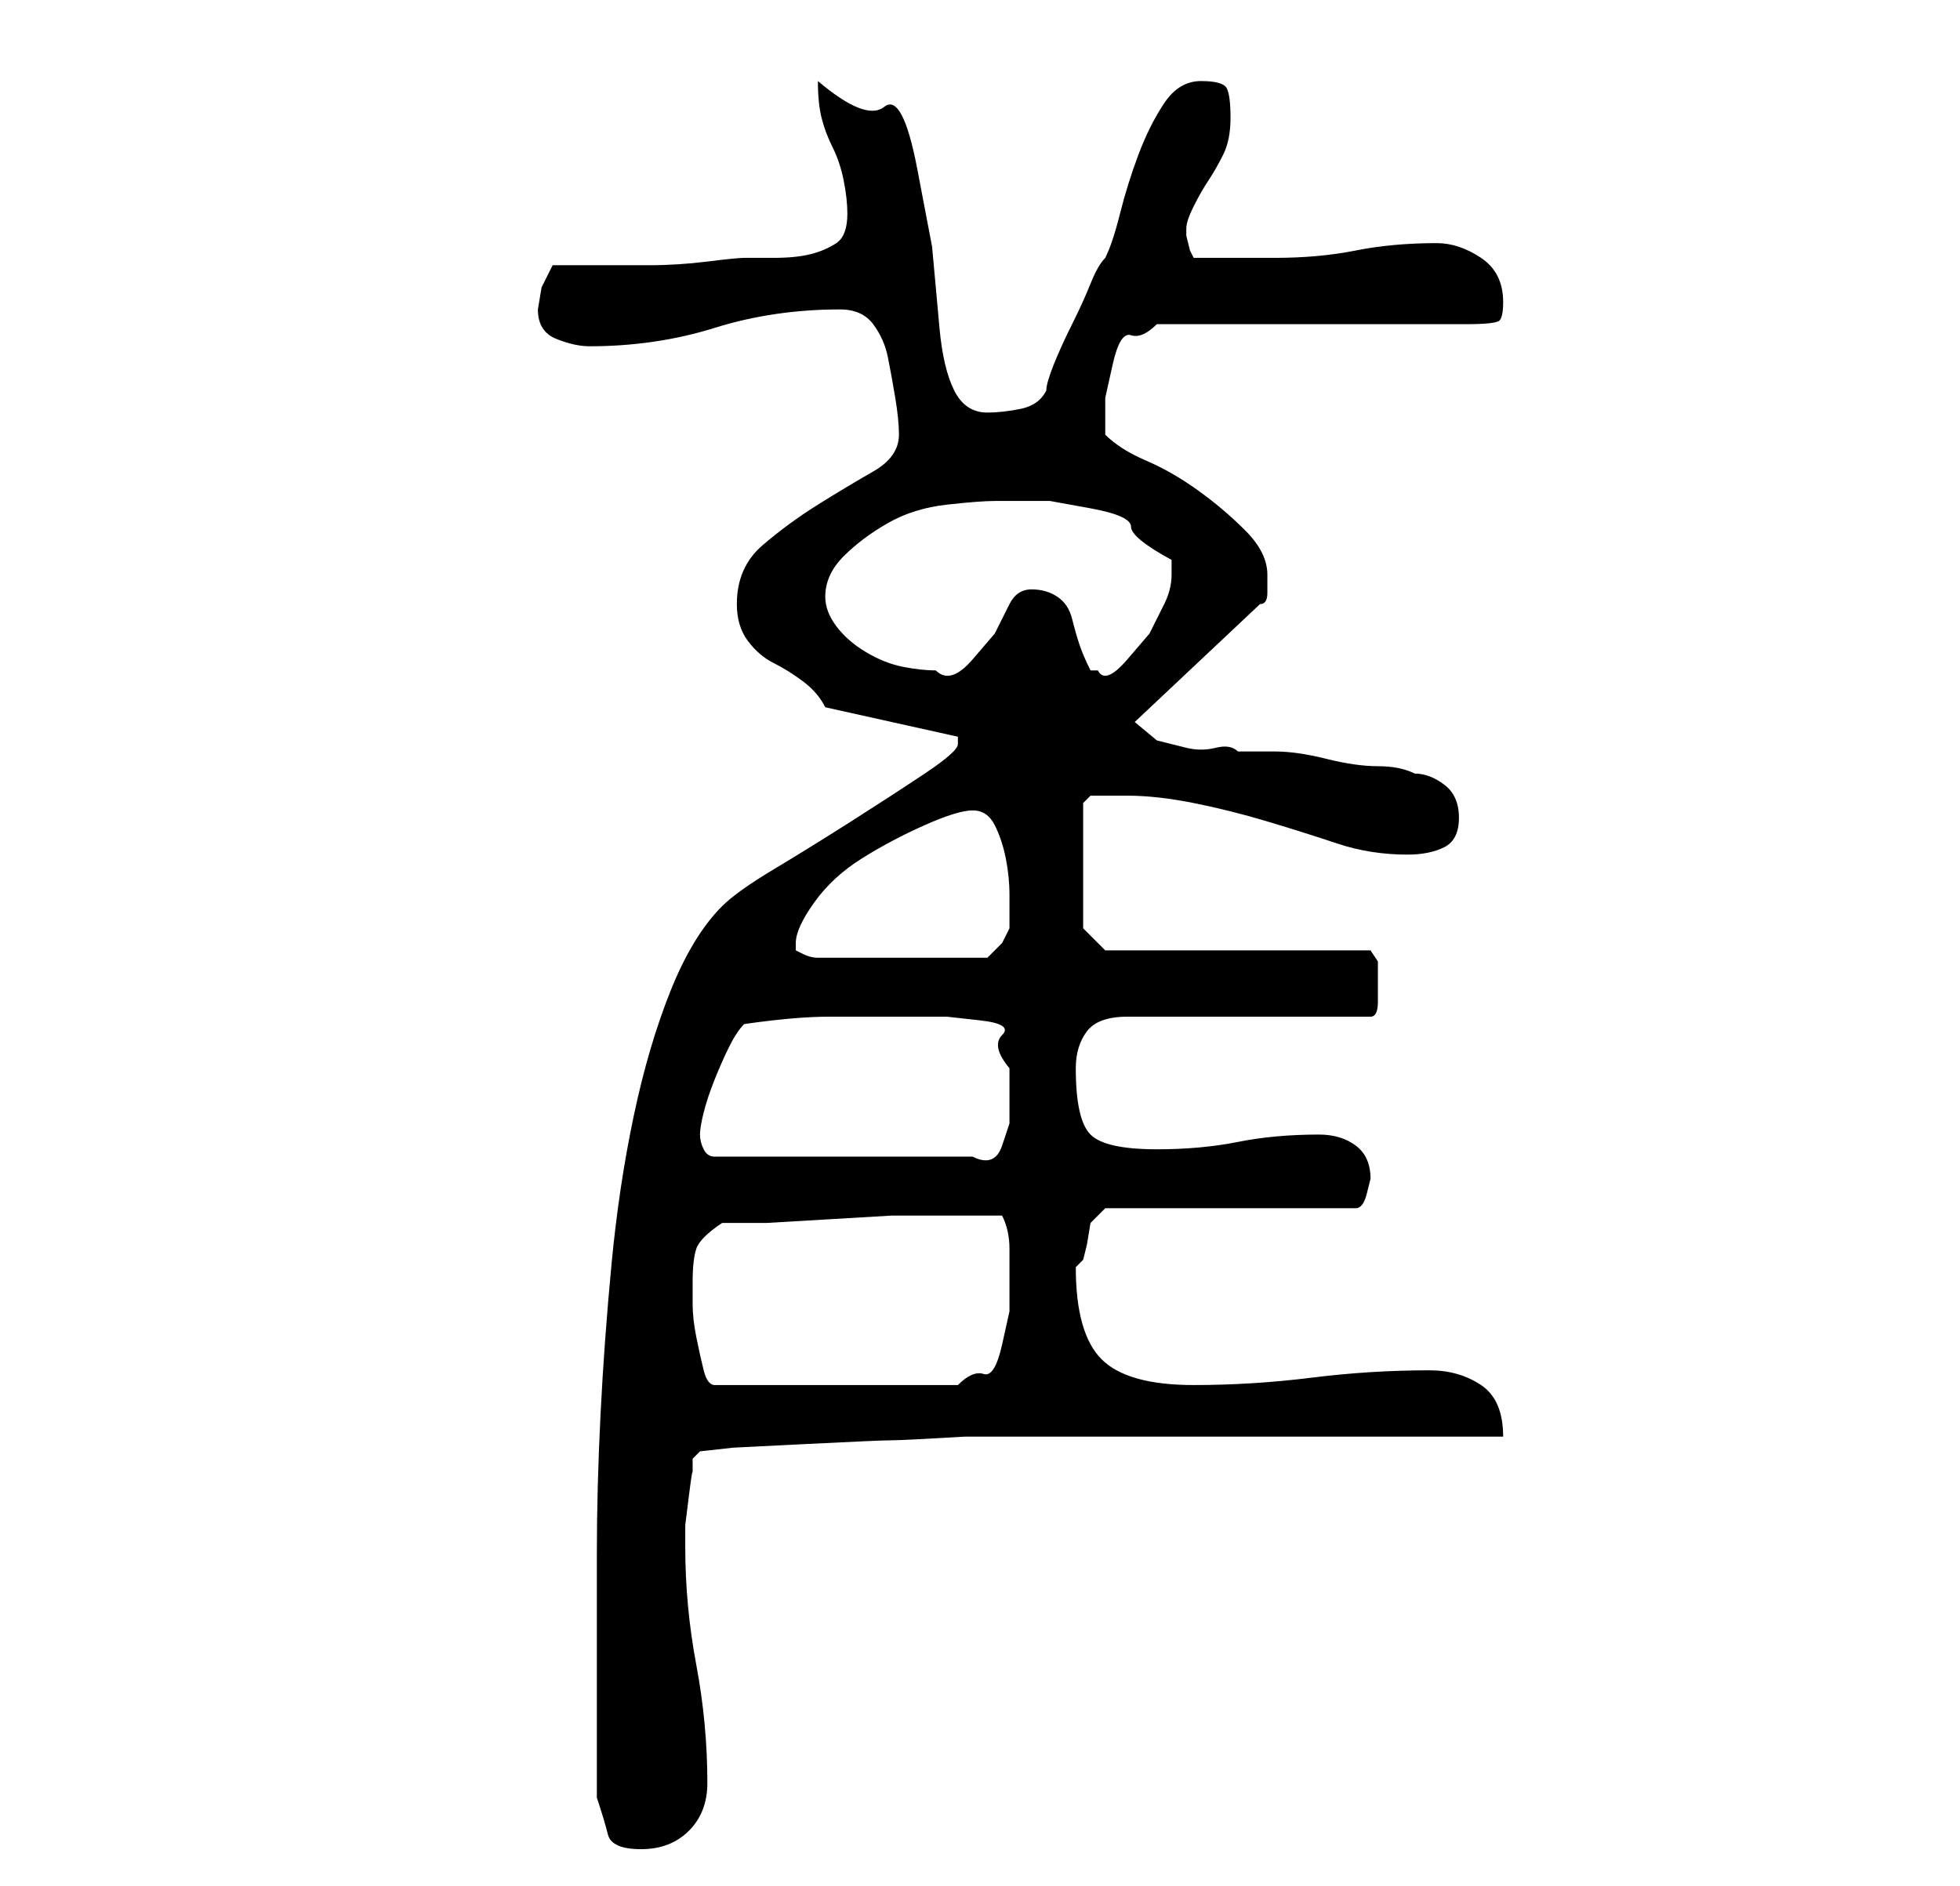 <?xml version="1.0" standalone="no"?>
<!DOCTYPE svg PUBLIC "-//W3C//DTD SVG 1.1//EN" "http://www.w3.org/Graphics/SVG/1.1/DTD/svg11.dtd" >
<svg xmlns="http://www.w3.org/2000/svg" xmlns:xlink="http://www.w3.org/1999/xlink" version="1.1" viewBox="-10 0 266 256">
   <path fill="currentColor"
d="M71 244q1 3 1.5 5t4.5 2t6.5 -2.5t2.5 -6.5q0 -8 -1.5 -16t-1.5 -16v-3t0.5 -4t0.5 -3v-2l1 -1l4.5 -0.5t10 -0.5t11.5 -0.5t10 -0.5h14.5h22.5h21.5h14.5q0 -5 -3 -7t-7 -2q-8 0 -16 1t-16 1q-9 0 -12.5 -3.5t-3.5 -12.5l1 -1l0.5 -2t0.5 -3l1 -1l1 -1h34q1 0 1.5 -2
l0.5 -2q0 -3 -2 -4.5t-5 -1.5q-6 0 -11 1t-11 1q-7 0 -9 -2t-2 -9q0 -3 1.5 -5t5.5 -2h33q1 0 1 -2v-3v-2.5t-1 -1.5h-36l-3 -3v-17l0.5 -0.5l0.5 -0.5h5q4 0 9 1t10 2.5t9.5 3t9.5 1.5q3 0 5 -1t2 -4t-2 -4.5t-4 -1.5q-2 -1 -5 -1t-7 -1t-7 -1h-5q-1 -1 -3 -0.5t-4 0l-4 -1
t-3 -2.5l17 -16q1 0 1 -1.5v-2.5q0 -3 -3 -6t-6.5 -5.5t-7 -4t-5.5 -3.5v-1v-4t1 -4.5t2.5 -4t3.5 -1.5h42q4 0 4.5 -0.5t0.5 -2.5q0 -4 -3 -6t-6 -2q-6 0 -11 1t-11 1h-11l-0.5 -1t-0.5 -2v-1q0 -1 1 -3t2 -3.5t2 -3.5t1 -5t-0.5 -4t-3.5 -1t-5 3t-3.5 7t-2.5 8t-2 6
q-1 1 -2 3.5t-2.5 5.5t-2.5 5.5t-1 3.5q-1 2 -3.5 2.5t-4.5 0.5q-3 0 -4.5 -3t-2 -8.5l-1 -11t-2 -10.5t-4.5 -8.5t-9 -3.5q0 3 0.5 5t1.5 4t1.5 4.5t0.5 4.5q0 3 -1.5 4t-3.5 1.5t-5 0.5h-4q-1 0 -5 0.5t-8 0.5h-7.5h-5.5l-1.5 3t-0.5 3q0 3 2.5 4t4.5 1q9 0 17 -2.5
t17 -2.5q3 0 4.5 2t2 4.5t1 5.5t0.5 5q0 3 -3.5 5t-7.5 4.5t-7.5 5.5t-3.5 8q0 3 1.5 5t3.5 3t4 2.5t3 3.5l18 4v0.5v0.5q0 1 -4.5 4t-10 6.5t-10.5 6.5t-7 5q-4 4 -7 11.5t-5 17t-3 20t-1.5 20.5t-0.5 19v14v19zM84 174q0 -3 0.5 -4.5t3.5 -3.5h6t8.5 -0.5t8.5 -0.5h5h5h5
q1 2 1 4.5v4.5v4t-1 4.5t-2.5 4t-3.5 1.5h-33q-1 0 -1.5 -2t-1 -4.5t-0.5 -4.5v-3zM85 154q0 -1 0.5 -3t1.5 -4.5t2 -4.5t2 -3q7 -1 11.5 -1h11.5h4.5t4.5 0.5t3 2t1 4.5v4v3.5t-1 3t-4 1.5h-35q-1 0 -1.5 -1t-0.5 -2zM98 128q0 -2 2.5 -5.5t6.5 -6t8.5 -4.5t6.5 -2t3 2
t1.5 4.5t0.5 5v3.5v1l-1 2t-2 2h-23q-1 0 -2 -0.5l-1 -0.5v-1v0zM102 81q0 -3 2.5 -5.5t6 -4.5t8 -2.5t6.5 -0.5h7.5t5.5 1t5.5 2.5t5.5 4.5v2q0 2 -1 4l-2 4t-3 3.5t-4 1.5h-1q-1 -2 -1.5 -3.5t-1 -3.5t-2 -3t-3.5 -1t-3 2l-2 4t-3 3.5t-5 1.5q-2 0 -4.5 -0.5t-5 -2
t-4 -3.5t-1.5 -4z" />
</svg>
